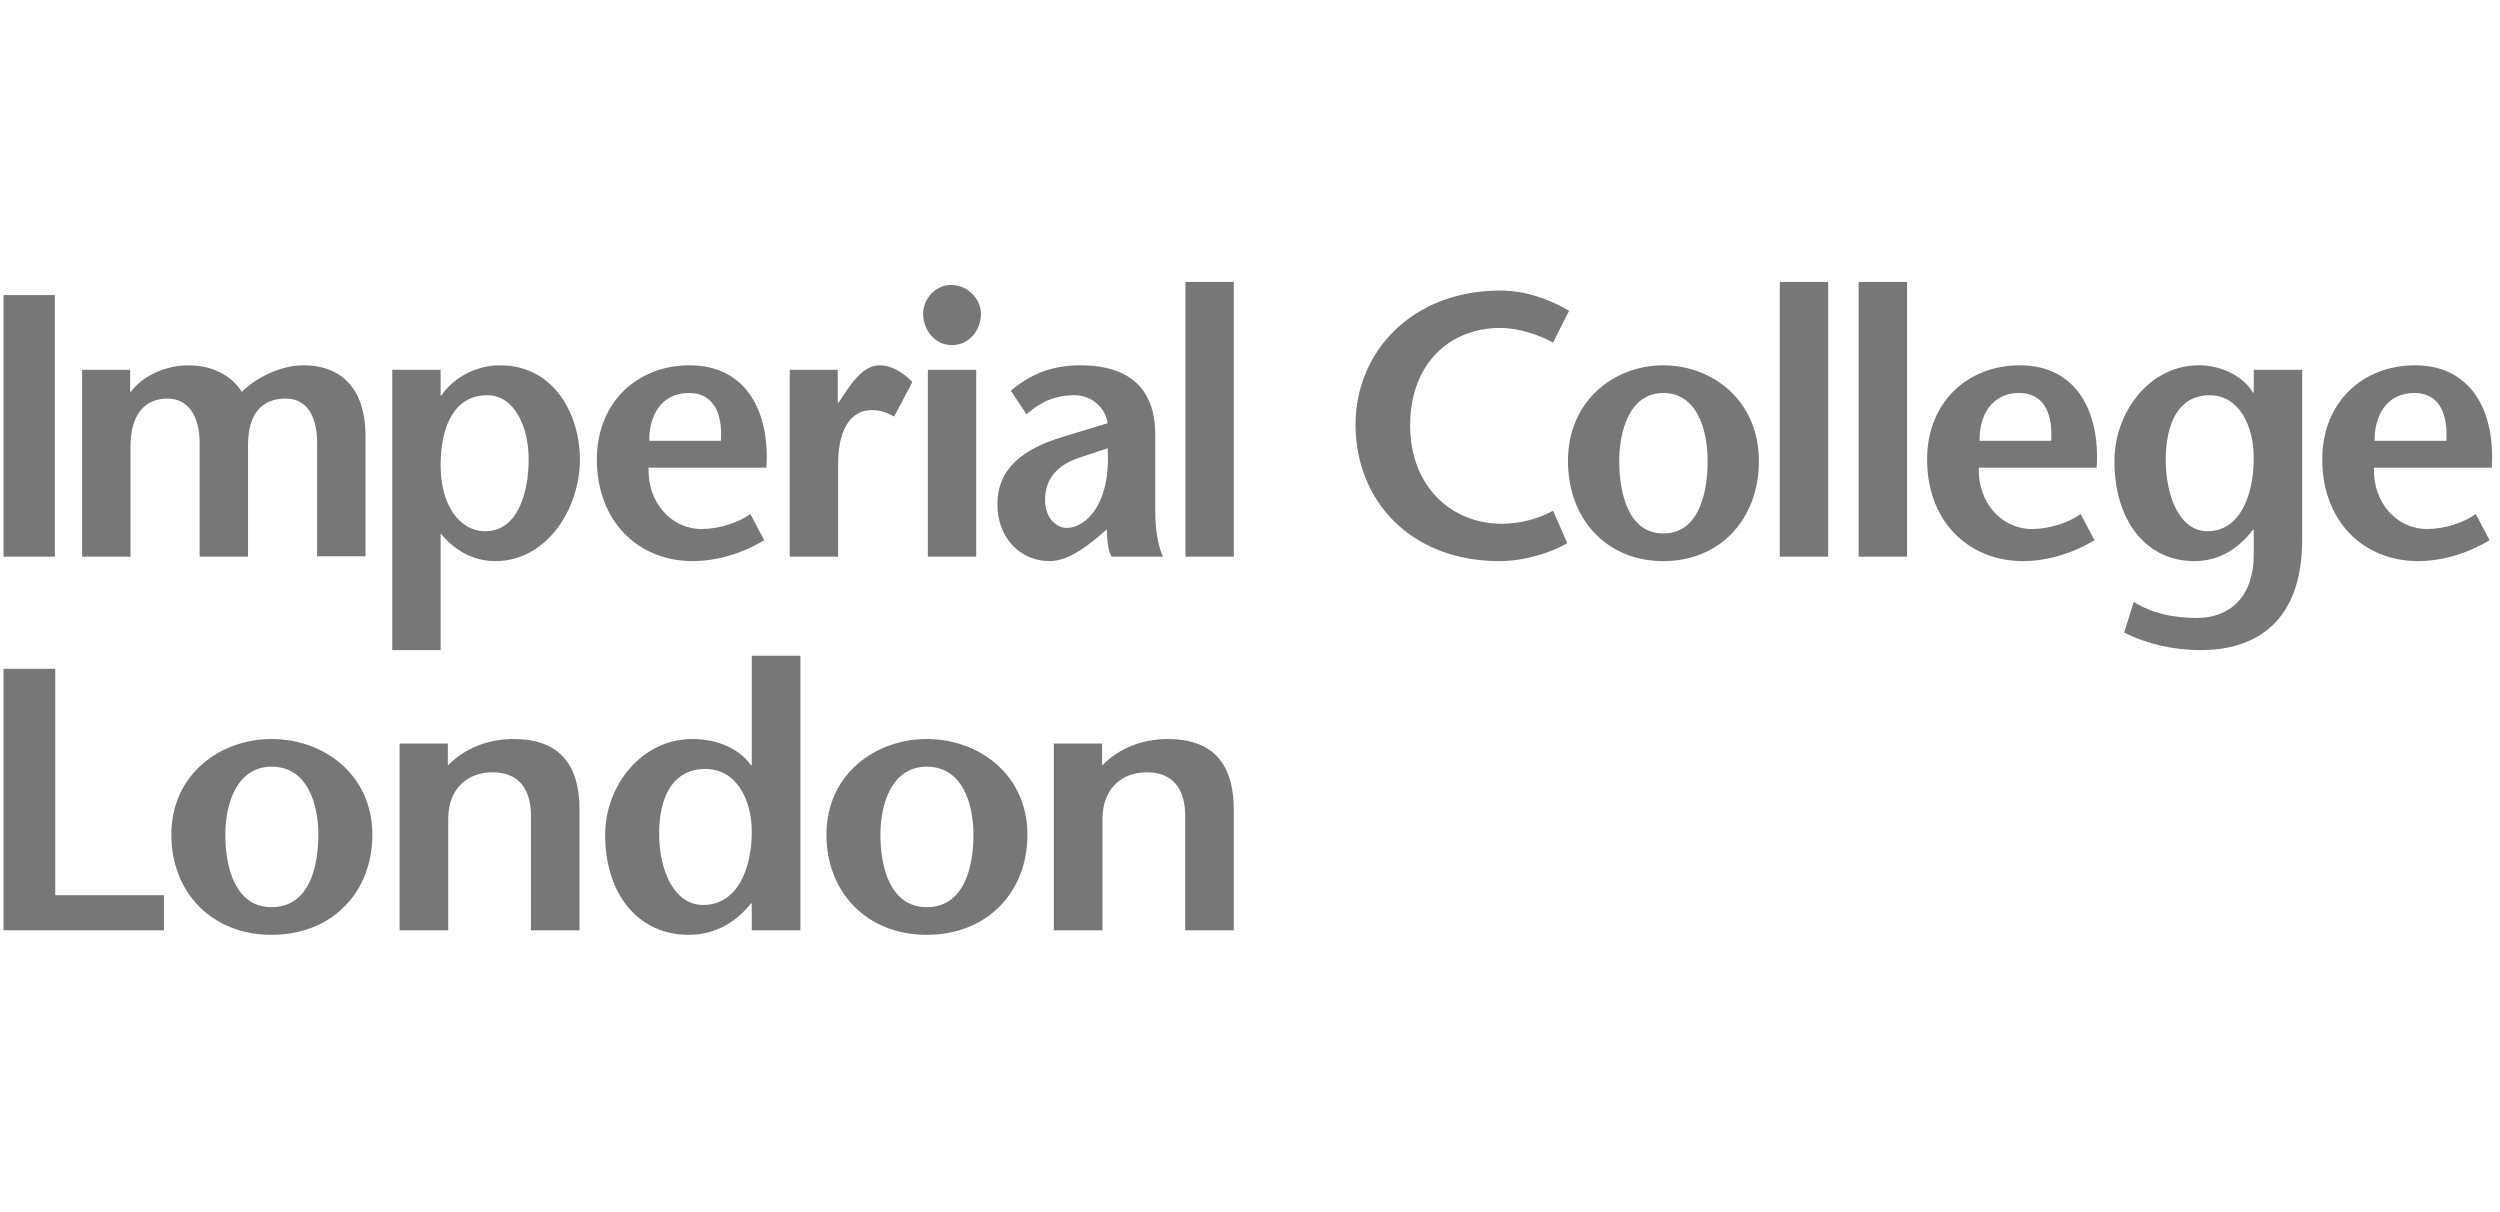 <svg width="165" height="80" viewBox="0 0 165 80" xmlns="http://www.w3.org/2000/svg"><g transform="translate(0, 18)"><svg width="165" height="44" viewBox="0 0 165 44" fill="none" xmlns="http://www.w3.org/2000/svg"><g id="Imperial (1) 1" clip-path="url(#clip0_3701_73510)"><path id="Vector" d="M0.235 18.739V1.473H3.621V18.739H0.235ZM8.589 7.861H8.637C9.453 6.751 11.013 6.11 12.431 6.11C13.941 6.11 15.238 6.726 15.959 7.861C16.969 6.875 18.529 6.135 19.947 6.11C22.657 6.085 24.076 7.788 24.124 10.623V18.714H20.929V11.216C20.929 9.786 20.449 8.306 18.866 8.306C17.329 8.306 16.37 9.242 16.37 11.387V18.738H13.175V11.216C13.175 9.49 12.431 8.306 11.062 8.306C9.549 8.306 8.614 9.365 8.614 11.462V18.739H5.419V6.406H8.589V7.861ZM32.155 8.084C33.978 8.084 34.891 10.205 34.891 12.326C34.891 14.497 34.172 17.061 32.036 17.061C30.306 17.061 29.082 15.31 29.082 12.721C29.081 9.884 30.138 8.084 32.155 8.084ZM29.081 6.406H25.889V24.907H29.081V17.209C29.971 18.297 31.217 19.034 32.681 19.034C36.115 19.034 38.276 15.558 38.276 12.302C38.276 9.588 36.74 6.11 32.971 6.11C31.53 6.11 29.97 6.851 29.129 8.108H29.081V6.406ZM42.852 11.092C42.828 9.442 43.642 7.936 45.468 7.936C47.052 7.936 47.701 9.218 47.58 11.092H42.852ZM50.584 12.868C50.822 9.193 49.261 6.11 45.516 6.11C42.083 6.11 39.394 8.527 39.394 12.326C39.394 16.397 42.106 19.034 45.733 19.034C47.1 19.034 48.805 18.639 50.438 17.654L49.525 15.928C48.734 16.494 47.484 16.915 46.309 16.915C44.316 16.915 42.732 15.187 42.805 12.867L50.584 12.868ZM55.294 8.576H55.341L55.988 7.615C56.373 7.095 57.069 6.11 58.053 6.11C58.774 6.11 59.541 6.505 60.215 7.219L59.015 9.49C58.487 9.218 58.15 9.07 57.502 9.07C56.398 9.07 55.316 9.982 55.316 12.646V18.739H52.123V6.406H55.293L55.294 8.576ZM64.43 6.406V18.739H61.238V6.406H64.43ZM60.926 2.708C60.926 1.768 61.694 0.808 62.775 0.808C63.879 0.808 64.743 1.745 64.743 2.708C64.743 3.767 63.998 4.778 62.821 4.778C61.694 4.778 60.926 3.767 60.926 2.708ZM73.102 11.586C73.342 15.211 71.687 16.84 70.415 16.84C69.646 16.84 68.972 16.1 68.972 15.014C68.972 13.609 69.766 12.672 71.326 12.177L73.102 11.586ZM73.055 16.938C73.055 17.604 73.126 18.319 73.366 18.739H76.752C76.367 17.875 76.247 16.716 76.247 15.729V10.699C76.247 6.85 73.535 6.11 71.326 6.11C69.67 6.11 68.207 6.529 66.716 7.788L67.748 9.342C68.59 8.601 69.55 8.084 70.92 8.084C71.952 8.084 72.935 8.799 73.103 9.933L70.269 10.796C67.484 11.609 65.828 12.942 65.828 15.286C65.828 17.553 67.388 19.033 69.26 19.033C70.365 19.033 71.448 18.27 72.336 17.553L73.055 16.938ZM78.24 18.739V0.609H81.432V18.739L78.24 18.739ZM102.504 4.605C101.685 4.161 100.318 3.644 99.021 3.644C95.564 3.644 93.069 6.135 93.069 10.057C93.069 14.152 95.83 16.569 99.118 16.569C100.415 16.569 101.614 16.199 102.504 15.706L103.441 17.852C102.408 18.469 100.607 19.035 98.975 19.035C93.139 19.035 89.466 15.089 89.466 10.009C89.466 5.298 93.117 1.178 99.021 1.178C100.774 1.178 102.408 1.82 103.559 2.511L102.504 4.605Z" fill="#777777"/><path id="Vector_2" d="M109.774 17.209C107.493 17.209 106.87 14.595 106.87 12.425C106.87 10.378 107.589 7.936 109.774 7.936C112.008 7.936 112.703 10.378 112.703 12.425C112.703 14.595 112.105 17.209 109.774 17.209ZM109.774 19.034C113.546 19.034 116.087 16.249 116.087 12.425C116.087 8.429 113.016 6.11 109.774 6.11C106.557 6.11 103.485 8.429 103.485 12.425C103.485 16.249 106.03 19.034 109.774 19.034ZM117.465 18.739V0.609H120.66V18.739L117.465 18.739ZM122.671 18.739V0.609H125.864V18.739L122.671 18.739ZM130.65 11.092C130.623 9.442 131.44 7.936 133.263 7.936C134.85 7.936 135.497 9.218 135.378 11.092H130.65ZM138.379 12.868C138.619 9.193 137.06 6.11 133.313 6.11C129.881 6.11 127.189 8.527 127.189 12.326C127.189 16.397 129.903 19.034 133.531 19.034C134.898 19.034 136.602 18.639 138.236 17.654L137.324 15.928C136.533 16.494 135.282 16.915 134.106 16.915C132.114 16.915 130.528 15.187 130.601 12.867L138.379 12.868ZM156.724 11.092C156.702 9.442 157.516 7.936 159.342 7.936C160.926 7.936 161.576 9.218 161.456 11.092H156.724ZM164.457 12.868C164.695 9.193 163.137 6.11 159.391 6.11C155.956 6.11 153.269 8.527 153.269 12.326C153.269 16.397 155.98 19.034 159.607 19.034C160.976 19.034 162.68 18.639 164.312 17.654L163.401 15.928C162.608 16.494 161.36 16.915 160.183 16.915C158.19 16.915 156.608 15.187 156.678 12.867L164.457 12.868ZM145.842 8.084C147.765 8.084 148.748 10.082 148.748 12.227C148.748 14.694 147.834 17.061 145.697 17.061C143.848 17.061 142.939 14.742 142.939 12.35C142.938 9.958 143.778 8.084 145.842 8.084ZM151.942 6.406H148.748V7.911H148.7C148.028 6.801 146.586 6.11 145.122 6.11C141.857 6.11 139.552 9.218 139.552 12.425C139.552 16.372 141.642 19.034 144.834 19.034C146.661 19.034 147.907 17.999 148.7 16.962H148.748V18.59C148.748 21.452 147.116 22.784 145.001 22.784C143.37 22.784 142 22.463 140.826 21.723L140.2 23.745C141.617 24.485 143.443 24.907 145.242 24.907C148.82 24.907 151.942 23.105 151.942 17.629V6.406ZM0.235 26.14H3.646V41.085H10.822V43.404H0.235V26.14ZM29.558 32.527C30.697 31.343 32.286 30.775 33.879 30.775C36.835 30.775 38.25 32.354 38.25 35.461V43.404H35.042V35.832C35.042 34.107 34.258 32.972 32.514 32.972C30.87 32.972 29.583 34.031 29.583 36.053V43.404H26.373V31.072H29.558L29.558 32.527ZM46.56 32.751C48.582 32.751 49.617 34.749 49.617 36.893C49.617 39.361 48.659 41.727 46.408 41.727C44.463 41.727 43.503 39.409 43.503 37.016C43.503 34.624 44.388 32.751 46.56 32.751ZM49.617 43.404H52.827V25.277H49.617V32.504H49.566C48.809 31.417 47.344 30.775 45.702 30.775C42.315 30.775 39.94 33.884 39.94 37.09C39.94 41.036 42.138 43.699 45.449 43.699C47.419 43.699 48.733 42.664 49.566 41.627H49.617L49.617 43.404ZM61.166 41.873C58.767 41.873 58.107 39.26 58.107 37.09C58.107 35.043 58.864 32.601 61.166 32.601C63.517 32.601 64.248 35.043 64.248 37.09C64.248 39.26 63.618 41.873 61.166 41.873ZM61.166 43.699C65.133 43.699 67.81 40.911 67.81 37.09C67.81 33.096 64.577 30.775 61.166 30.775C57.779 30.775 54.545 33.096 54.545 37.09C54.545 40.911 57.224 43.699 61.166 43.699ZM72.739 32.527C73.876 31.343 75.468 30.775 77.058 30.775C80.015 30.775 81.431 32.354 81.431 35.461V43.404H78.222V35.832C78.222 34.107 77.439 32.972 75.694 32.972C74.053 32.972 72.763 34.031 72.763 36.053V43.404H69.554V31.072H72.738L72.739 32.527ZM17.93 41.873C15.527 41.873 14.872 39.26 14.872 37.09C14.872 35.043 15.629 32.601 17.93 32.601C20.28 32.601 21.012 35.043 21.012 37.09C21.013 39.26 20.379 41.873 17.93 41.873ZM17.93 43.699C21.896 43.699 24.575 40.911 24.575 37.09C24.575 33.096 21.34 30.775 17.93 30.775C14.543 30.775 11.309 33.096 11.309 37.09C11.309 40.911 13.986 43.699 17.93 43.699Z" fill="#777777"/></g><defs><clipPath id="clip0_3701_73510"><rect width="164.816" height="43.089" fill="white" transform="translate(0.106 0.609)"/></clipPath></defs></svg></g></svg>